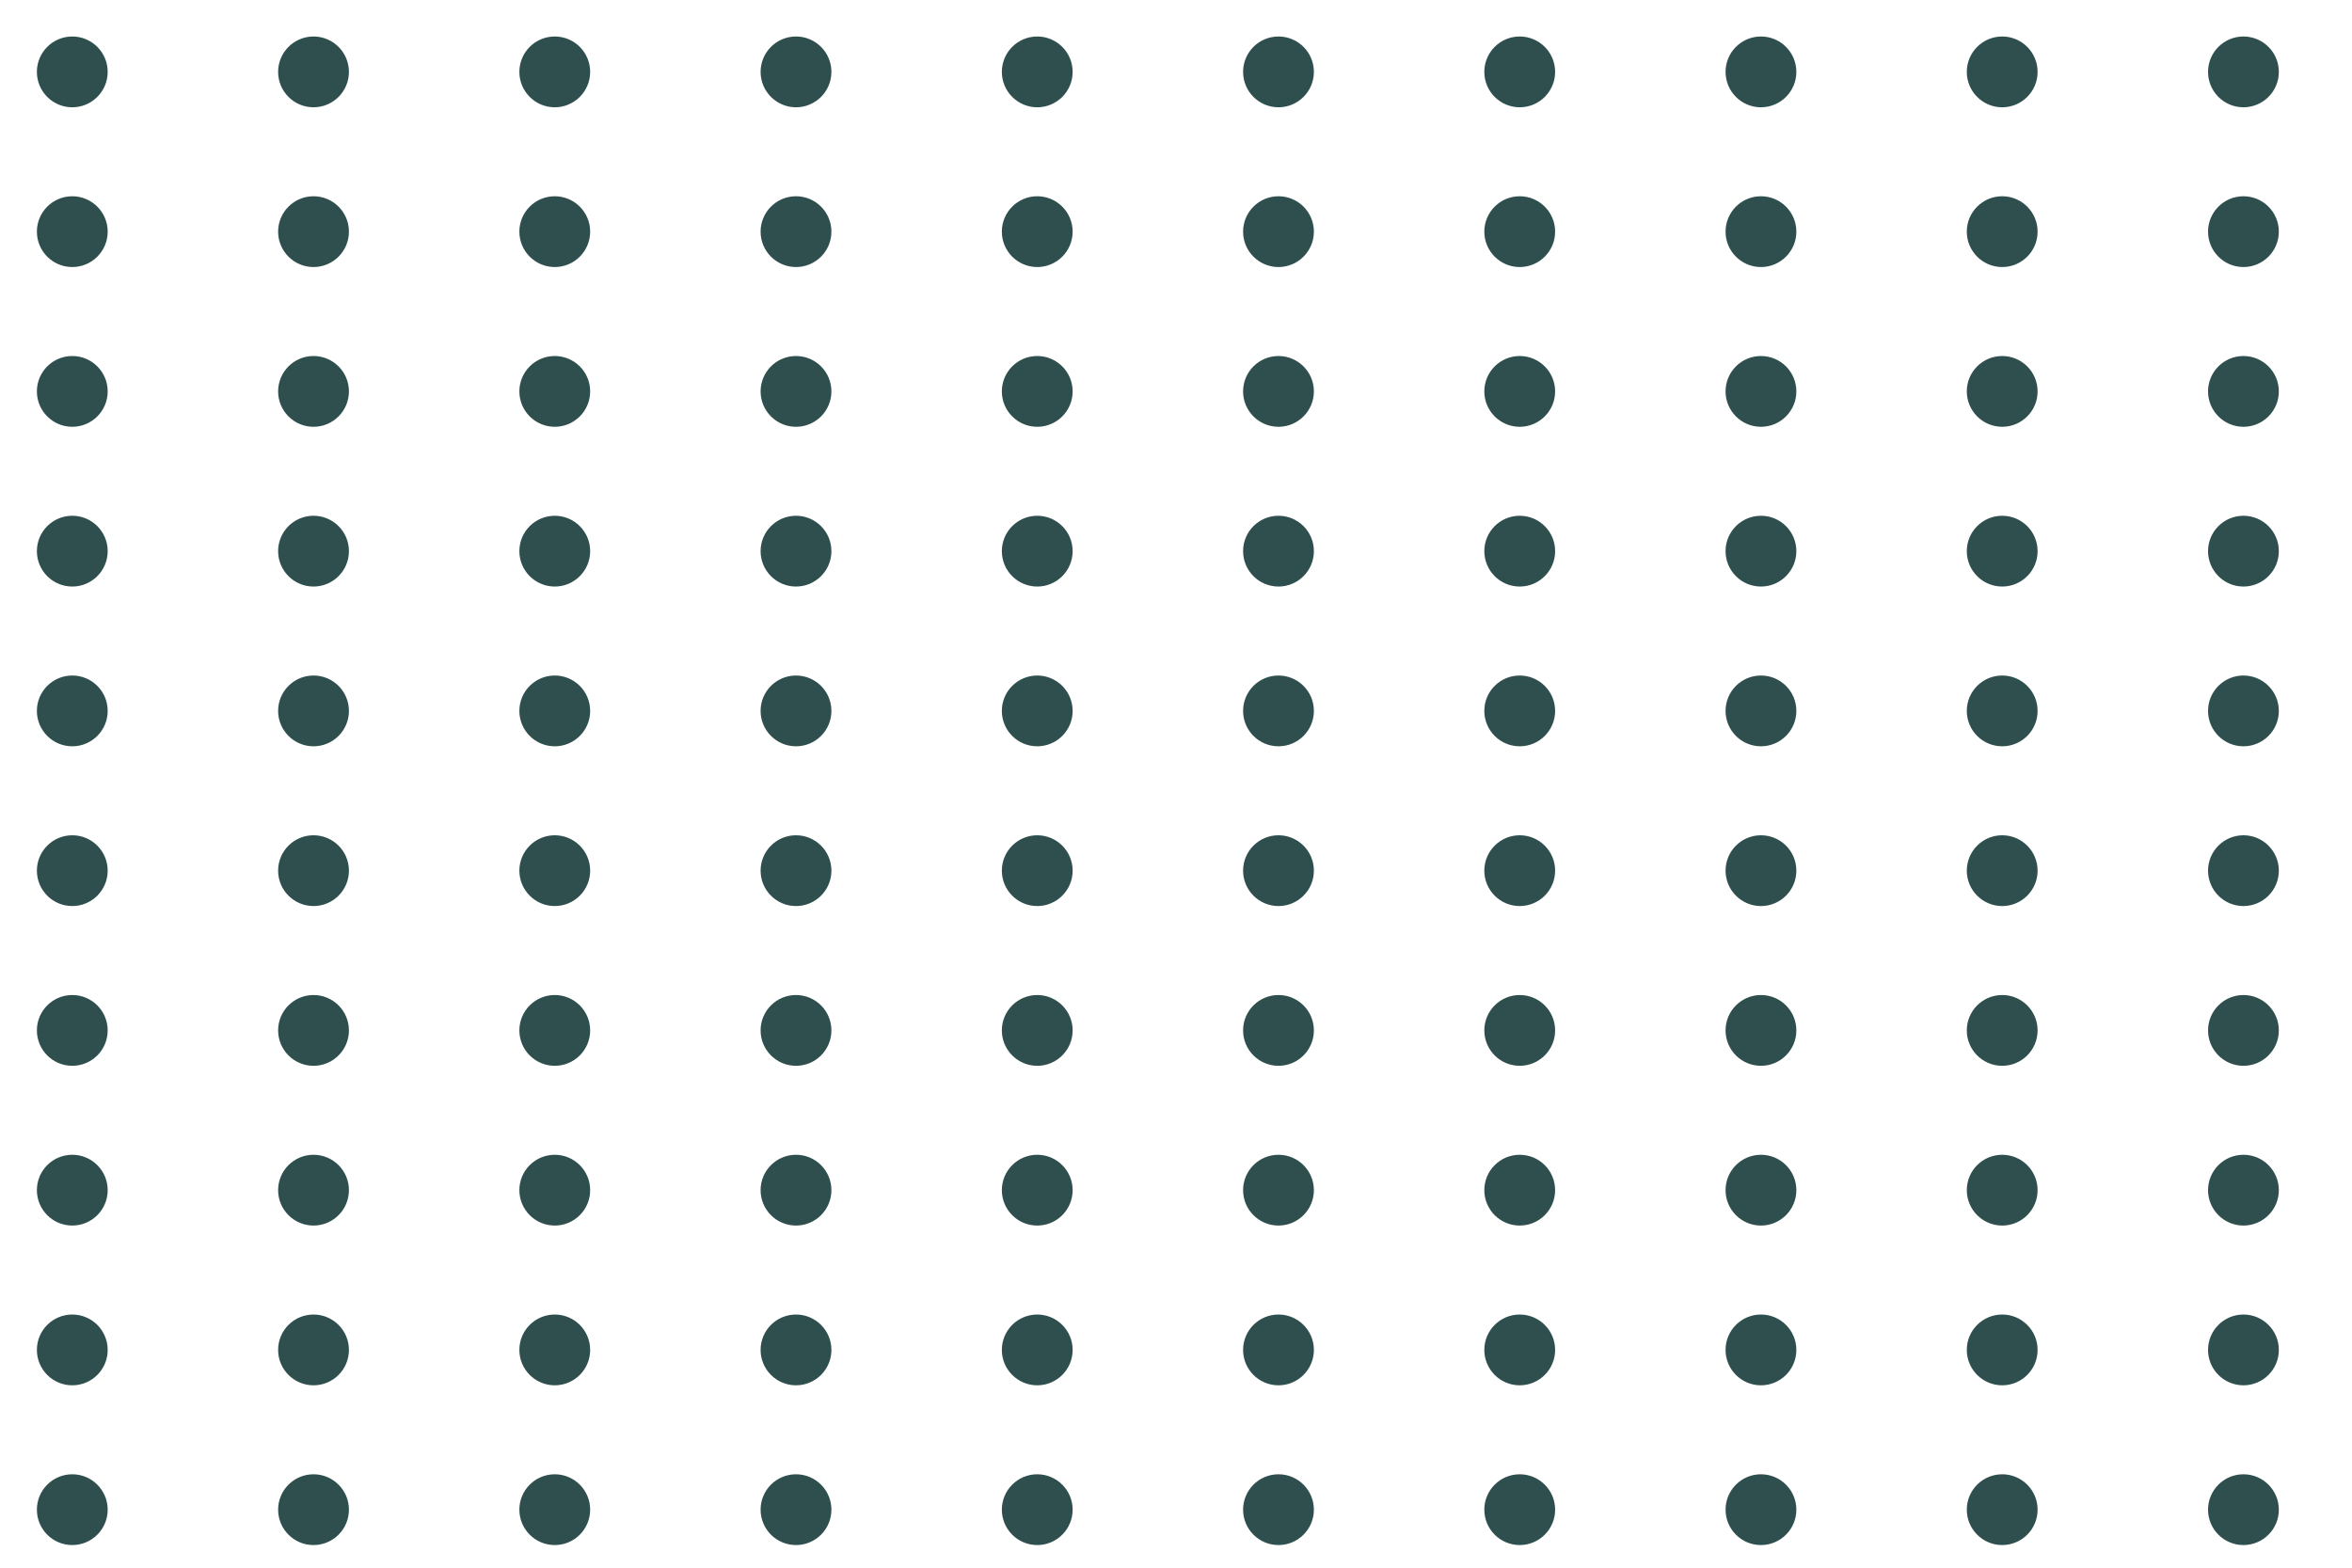 <?xml version="1.0" encoding="UTF-8"?>
<svg xmlns="http://www.w3.org/2000/svg" xmlns:xlink="http://www.w3.org/1999/xlink" width="756pt" height="504pt" viewBox="0 0 756 504" version="1.1">
<g id="surface14">
<rect x="0" y="0" width="756" height="504" style="fill:rgb(100%,100%,100%);fill-opacity:1;stroke:none;"/>
<path style="fill-rule:nonzero;fill:rgb(18.431%,30.98%,30.98%);fill-opacity:1;stroke-width:0.709;stroke-linecap:round;stroke-linejoin:round;stroke:rgb(18.431%,30.98%,30.98%);stroke-opacity:1;stroke-miterlimit:10;" d="M 34.258 485.348 C 34.258 491.438 29.32 496.371 23.234 496.371 C 17.145 496.371 12.211 491.438 12.211 485.348 C 12.211 479.262 17.145 474.324 23.234 474.324 C 29.32 474.324 34.258 479.262 34.258 485.348 "/>
<path style="fill-rule:nonzero;fill:rgb(18.431%,30.98%,30.98%);fill-opacity:1;stroke-width:0.709;stroke-linecap:round;stroke-linejoin:round;stroke:rgb(18.431%,30.98%,30.98%);stroke-opacity:1;stroke-miterlimit:10;" d="M 111.801 485.348 C 111.801 491.438 106.863 496.371 100.773 496.371 C 94.688 496.371 89.75 491.438 89.75 485.348 C 89.75 479.262 94.688 474.324 100.773 474.324 C 106.863 474.324 111.801 479.262 111.801 485.348 "/>
<path style="fill-rule:nonzero;fill:rgb(18.431%,30.98%,30.98%);fill-opacity:1;stroke-width:0.709;stroke-linecap:round;stroke-linejoin:round;stroke:rgb(18.431%,30.98%,30.98%);stroke-opacity:1;stroke-miterlimit:10;" d="M 189.34 485.348 C 189.34 491.438 184.406 496.371 178.316 496.371 C 172.227 496.371 167.293 491.438 167.293 485.348 C 167.293 479.262 172.227 474.324 178.316 474.324 C 184.406 474.324 189.34 479.262 189.34 485.348 "/>
<path style="fill-rule:nonzero;fill:rgb(18.431%,30.98%,30.98%);fill-opacity:1;stroke-width:0.709;stroke-linecap:round;stroke-linejoin:round;stroke:rgb(18.431%,30.98%,30.98%);stroke-opacity:1;stroke-miterlimit:10;" d="M 266.883 485.348 C 266.883 491.438 261.945 496.371 255.859 496.371 C 249.77 496.371 244.832 491.438 244.832 485.348 C 244.832 479.262 249.77 474.324 255.859 474.324 C 261.945 474.324 266.883 479.262 266.883 485.348 "/>
<path style="fill-rule:nonzero;fill:rgb(18.431%,30.98%,30.98%);fill-opacity:1;stroke-width:0.709;stroke-linecap:round;stroke-linejoin:round;stroke:rgb(18.431%,30.98%,30.98%);stroke-opacity:1;stroke-miterlimit:10;" d="M 344.422 485.348 C 344.422 491.438 339.488 496.371 333.398 496.371 C 327.312 496.371 322.375 491.438 322.375 485.348 C 322.375 479.262 327.312 474.324 333.398 474.324 C 339.488 474.324 344.422 479.262 344.422 485.348 "/>
<path style="fill-rule:nonzero;fill:rgb(18.431%,30.98%,30.98%);fill-opacity:1;stroke-width:0.709;stroke-linecap:round;stroke-linejoin:round;stroke:rgb(18.431%,30.98%,30.98%);stroke-opacity:1;stroke-miterlimit:10;" d="M 421.965 485.348 C 421.965 491.438 417.027 496.371 410.941 496.371 C 404.852 496.371 399.918 491.438 399.918 485.348 C 399.918 479.262 404.852 474.324 410.941 474.324 C 417.027 474.324 421.965 479.262 421.965 485.348 "/>
<path style="fill-rule:nonzero;fill:rgb(18.431%,30.98%,30.98%);fill-opacity:1;stroke-width:0.709;stroke-linecap:round;stroke-linejoin:round;stroke:rgb(18.431%,30.98%,30.98%);stroke-opacity:1;stroke-miterlimit:10;" d="M 499.508 485.348 C 499.508 491.438 494.57 496.371 488.48 496.371 C 482.395 496.371 477.457 491.438 477.457 485.348 C 477.457 479.262 482.395 474.324 488.48 474.324 C 494.57 474.324 499.508 479.262 499.508 485.348 "/>
<path style="fill-rule:nonzero;fill:rgb(18.431%,30.98%,30.98%);fill-opacity:1;stroke-width:0.709;stroke-linecap:round;stroke-linejoin:round;stroke:rgb(18.431%,30.98%,30.98%);stroke-opacity:1;stroke-miterlimit:10;" d="M 577.047 485.348 C 577.047 491.438 572.113 496.371 566.023 496.371 C 559.934 496.371 555 491.438 555 485.348 C 555 479.262 559.934 474.324 566.023 474.324 C 572.113 474.324 577.047 479.262 577.047 485.348 "/>
<path style="fill-rule:nonzero;fill:rgb(18.431%,30.98%,30.98%);fill-opacity:1;stroke-width:0.709;stroke-linecap:round;stroke-linejoin:round;stroke:rgb(18.431%,30.98%,30.98%);stroke-opacity:1;stroke-miterlimit:10;" d="M 654.59 485.348 C 654.59 491.438 649.652 496.371 643.566 496.371 C 637.477 496.371 632.539 491.438 632.539 485.348 C 632.539 479.262 637.477 474.324 643.566 474.324 C 649.652 474.324 654.59 479.262 654.59 485.348 "/>
<path style="fill-rule:nonzero;fill:rgb(18.431%,30.98%,30.98%);fill-opacity:1;stroke-width:0.709;stroke-linecap:round;stroke-linejoin:round;stroke:rgb(18.431%,30.98%,30.98%);stroke-opacity:1;stroke-miterlimit:10;" d="M 732.129 485.348 C 732.129 491.438 727.195 496.371 721.105 496.371 C 715.02 496.371 710.082 491.438 710.082 485.348 C 710.082 479.262 715.02 474.324 721.105 474.324 C 727.195 474.324 732.129 479.262 732.129 485.348 "/>
<path style="fill-rule:nonzero;fill:rgb(18.431%,30.98%,30.98%);fill-opacity:1;stroke-width:0.709;stroke-linecap:round;stroke-linejoin:round;stroke:rgb(18.431%,30.98%,30.98%);stroke-opacity:1;stroke-miterlimit:10;" d="M 34.258 433.988 C 34.258 440.078 29.32 445.012 23.234 445.012 C 17.145 445.012 12.211 440.078 12.211 433.988 C 12.211 427.898 17.145 422.965 23.234 422.965 C 29.32 422.965 34.258 427.898 34.258 433.988 "/>
<path style="fill-rule:nonzero;fill:rgb(18.431%,30.98%,30.98%);fill-opacity:1;stroke-width:0.709;stroke-linecap:round;stroke-linejoin:round;stroke:rgb(18.431%,30.98%,30.98%);stroke-opacity:1;stroke-miterlimit:10;" d="M 111.801 433.988 C 111.801 440.078 106.863 445.012 100.773 445.012 C 94.688 445.012 89.75 440.078 89.75 433.988 C 89.75 427.898 94.688 422.965 100.773 422.965 C 106.863 422.965 111.801 427.898 111.801 433.988 "/>
<path style="fill-rule:nonzero;fill:rgb(18.431%,30.98%,30.98%);fill-opacity:1;stroke-width:0.709;stroke-linecap:round;stroke-linejoin:round;stroke:rgb(18.431%,30.98%,30.98%);stroke-opacity:1;stroke-miterlimit:10;" d="M 189.34 433.988 C 189.34 440.078 184.406 445.012 178.316 445.012 C 172.227 445.012 167.293 440.078 167.293 433.988 C 167.293 427.898 172.227 422.965 178.316 422.965 C 184.406 422.965 189.34 427.898 189.34 433.988 "/>
<path style="fill-rule:nonzero;fill:rgb(18.431%,30.98%,30.98%);fill-opacity:1;stroke-width:0.709;stroke-linecap:round;stroke-linejoin:round;stroke:rgb(18.431%,30.98%,30.98%);stroke-opacity:1;stroke-miterlimit:10;" d="M 266.883 433.988 C 266.883 440.078 261.945 445.012 255.859 445.012 C 249.77 445.012 244.832 440.078 244.832 433.988 C 244.832 427.898 249.77 422.965 255.859 422.965 C 261.945 422.965 266.883 427.898 266.883 433.988 "/>
<path style="fill-rule:nonzero;fill:rgb(18.431%,30.98%,30.98%);fill-opacity:1;stroke-width:0.709;stroke-linecap:round;stroke-linejoin:round;stroke:rgb(18.431%,30.98%,30.98%);stroke-opacity:1;stroke-miterlimit:10;" d="M 344.422 433.988 C 344.422 440.078 339.488 445.012 333.398 445.012 C 327.312 445.012 322.375 440.078 322.375 433.988 C 322.375 427.898 327.312 422.965 333.398 422.965 C 339.488 422.965 344.422 427.898 344.422 433.988 "/>
<path style="fill-rule:nonzero;fill:rgb(18.431%,30.98%,30.98%);fill-opacity:1;stroke-width:0.709;stroke-linecap:round;stroke-linejoin:round;stroke:rgb(18.431%,30.98%,30.98%);stroke-opacity:1;stroke-miterlimit:10;" d="M 421.965 433.988 C 421.965 440.078 417.027 445.012 410.941 445.012 C 404.852 445.012 399.918 440.078 399.918 433.988 C 399.918 427.898 404.852 422.965 410.941 422.965 C 417.027 422.965 421.965 427.898 421.965 433.988 "/>
<path style="fill-rule:nonzero;fill:rgb(18.431%,30.98%,30.98%);fill-opacity:1;stroke-width:0.709;stroke-linecap:round;stroke-linejoin:round;stroke:rgb(18.431%,30.98%,30.98%);stroke-opacity:1;stroke-miterlimit:10;" d="M 499.508 433.988 C 499.508 440.078 494.57 445.012 488.48 445.012 C 482.395 445.012 477.457 440.078 477.457 433.988 C 477.457 427.898 482.395 422.965 488.48 422.965 C 494.57 422.965 499.508 427.898 499.508 433.988 "/>
<path style="fill-rule:nonzero;fill:rgb(18.431%,30.98%,30.98%);fill-opacity:1;stroke-width:0.709;stroke-linecap:round;stroke-linejoin:round;stroke:rgb(18.431%,30.98%,30.98%);stroke-opacity:1;stroke-miterlimit:10;" d="M 577.047 433.988 C 577.047 440.078 572.113 445.012 566.023 445.012 C 559.934 445.012 555 440.078 555 433.988 C 555 427.898 559.934 422.965 566.023 422.965 C 572.113 422.965 577.047 427.898 577.047 433.988 "/>
<path style="fill-rule:nonzero;fill:rgb(18.431%,30.98%,30.98%);fill-opacity:1;stroke-width:0.709;stroke-linecap:round;stroke-linejoin:round;stroke:rgb(18.431%,30.98%,30.98%);stroke-opacity:1;stroke-miterlimit:10;" d="M 654.59 433.988 C 654.59 440.078 649.652 445.012 643.566 445.012 C 637.477 445.012 632.539 440.078 632.539 433.988 C 632.539 427.898 637.477 422.965 643.566 422.965 C 649.652 422.965 654.59 427.898 654.59 433.988 "/>
<path style="fill-rule:nonzero;fill:rgb(18.431%,30.98%,30.98%);fill-opacity:1;stroke-width:0.709;stroke-linecap:round;stroke-linejoin:round;stroke:rgb(18.431%,30.98%,30.98%);stroke-opacity:1;stroke-miterlimit:10;" d="M 732.129 433.988 C 732.129 440.078 727.195 445.012 721.105 445.012 C 715.02 445.012 710.082 440.078 710.082 433.988 C 710.082 427.898 715.02 422.965 721.105 422.965 C 727.195 422.965 732.129 427.898 732.129 433.988 "/>
<path style="fill-rule:nonzero;fill:rgb(18.431%,30.98%,30.98%);fill-opacity:1;stroke-width:0.709;stroke-linecap:round;stroke-linejoin:round;stroke:rgb(18.431%,30.98%,30.98%);stroke-opacity:1;stroke-miterlimit:10;" d="M 34.258 382.629 C 34.258 388.719 29.32 393.652 23.234 393.652 C 17.145 393.652 12.211 388.719 12.211 382.629 C 12.211 376.539 17.145 371.605 23.234 371.605 C 29.32 371.605 34.258 376.539 34.258 382.629 "/>
<path style="fill-rule:nonzero;fill:rgb(18.431%,30.98%,30.98%);fill-opacity:1;stroke-width:0.709;stroke-linecap:round;stroke-linejoin:round;stroke:rgb(18.431%,30.98%,30.98%);stroke-opacity:1;stroke-miterlimit:10;" d="M 111.801 382.629 C 111.801 388.719 106.863 393.652 100.773 393.652 C 94.688 393.652 89.75 388.719 89.75 382.629 C 89.75 376.539 94.688 371.605 100.773 371.605 C 106.863 371.605 111.801 376.539 111.801 382.629 "/>
<path style="fill-rule:nonzero;fill:rgb(18.431%,30.98%,30.98%);fill-opacity:1;stroke-width:0.709;stroke-linecap:round;stroke-linejoin:round;stroke:rgb(18.431%,30.98%,30.98%);stroke-opacity:1;stroke-miterlimit:10;" d="M 189.34 382.629 C 189.34 388.719 184.406 393.652 178.316 393.652 C 172.227 393.652 167.293 388.719 167.293 382.629 C 167.293 376.539 172.227 371.605 178.316 371.605 C 184.406 371.605 189.34 376.539 189.34 382.629 "/>
<path style="fill-rule:nonzero;fill:rgb(18.431%,30.98%,30.98%);fill-opacity:1;stroke-width:0.709;stroke-linecap:round;stroke-linejoin:round;stroke:rgb(18.431%,30.98%,30.98%);stroke-opacity:1;stroke-miterlimit:10;" d="M 266.883 382.629 C 266.883 388.719 261.945 393.652 255.859 393.652 C 249.77 393.652 244.832 388.719 244.832 382.629 C 244.832 376.539 249.77 371.605 255.859 371.605 C 261.945 371.605 266.883 376.539 266.883 382.629 "/>
<path style="fill-rule:nonzero;fill:rgb(18.431%,30.98%,30.98%);fill-opacity:1;stroke-width:0.709;stroke-linecap:round;stroke-linejoin:round;stroke:rgb(18.431%,30.98%,30.98%);stroke-opacity:1;stroke-miterlimit:10;" d="M 344.422 382.629 C 344.422 388.719 339.488 393.652 333.398 393.652 C 327.312 393.652 322.375 388.719 322.375 382.629 C 322.375 376.539 327.312 371.605 333.398 371.605 C 339.488 371.605 344.422 376.539 344.422 382.629 "/>
<path style="fill-rule:nonzero;fill:rgb(18.431%,30.98%,30.98%);fill-opacity:1;stroke-width:0.709;stroke-linecap:round;stroke-linejoin:round;stroke:rgb(18.431%,30.98%,30.98%);stroke-opacity:1;stroke-miterlimit:10;" d="M 421.965 382.629 C 421.965 388.719 417.027 393.652 410.941 393.652 C 404.852 393.652 399.918 388.719 399.918 382.629 C 399.918 376.539 404.852 371.605 410.941 371.605 C 417.027 371.605 421.965 376.539 421.965 382.629 "/>
<path style="fill-rule:nonzero;fill:rgb(18.431%,30.98%,30.98%);fill-opacity:1;stroke-width:0.709;stroke-linecap:round;stroke-linejoin:round;stroke:rgb(18.431%,30.98%,30.98%);stroke-opacity:1;stroke-miterlimit:10;" d="M 499.508 382.629 C 499.508 388.719 494.57 393.652 488.48 393.652 C 482.395 393.652 477.457 388.719 477.457 382.629 C 477.457 376.539 482.395 371.605 488.48 371.605 C 494.57 371.605 499.508 376.539 499.508 382.629 "/>
<path style="fill-rule:nonzero;fill:rgb(18.431%,30.98%,30.98%);fill-opacity:1;stroke-width:0.709;stroke-linecap:round;stroke-linejoin:round;stroke:rgb(18.431%,30.98%,30.98%);stroke-opacity:1;stroke-miterlimit:10;" d="M 577.047 382.629 C 577.047 388.719 572.113 393.652 566.023 393.652 C 559.934 393.652 555 388.719 555 382.629 C 555 376.539 559.934 371.605 566.023 371.605 C 572.113 371.605 577.047 376.539 577.047 382.629 "/>
<path style="fill-rule:nonzero;fill:rgb(18.431%,30.98%,30.98%);fill-opacity:1;stroke-width:0.709;stroke-linecap:round;stroke-linejoin:round;stroke:rgb(18.431%,30.98%,30.98%);stroke-opacity:1;stroke-miterlimit:10;" d="M 654.59 382.629 C 654.59 388.719 649.652 393.652 643.566 393.652 C 637.477 393.652 632.539 388.719 632.539 382.629 C 632.539 376.539 637.477 371.605 643.566 371.605 C 649.652 371.605 654.59 376.539 654.59 382.629 "/>
<path style="fill-rule:nonzero;fill:rgb(18.431%,30.98%,30.98%);fill-opacity:1;stroke-width:0.709;stroke-linecap:round;stroke-linejoin:round;stroke:rgb(18.431%,30.98%,30.98%);stroke-opacity:1;stroke-miterlimit:10;" d="M 732.129 382.629 C 732.129 388.719 727.195 393.652 721.105 393.652 C 715.02 393.652 710.082 388.719 710.082 382.629 C 710.082 376.539 715.02 371.605 721.105 371.605 C 727.195 371.605 732.129 376.539 732.129 382.629 "/>
<path style="fill-rule:nonzero;fill:rgb(18.431%,30.98%,30.98%);fill-opacity:1;stroke-width:0.709;stroke-linecap:round;stroke-linejoin:round;stroke:rgb(18.431%,30.98%,30.98%);stroke-opacity:1;stroke-miterlimit:10;" d="M 34.258 331.27 C 34.258 337.359 29.32 342.293 23.234 342.293 C 17.145 342.293 12.211 337.359 12.211 331.27 C 12.211 325.18 17.145 320.246 23.234 320.246 C 29.32 320.246 34.258 325.18 34.258 331.27 "/>
<path style="fill-rule:nonzero;fill:rgb(18.431%,30.98%,30.98%);fill-opacity:1;stroke-width:0.709;stroke-linecap:round;stroke-linejoin:round;stroke:rgb(18.431%,30.98%,30.98%);stroke-opacity:1;stroke-miterlimit:10;" d="M 111.801 331.27 C 111.801 337.359 106.863 342.293 100.773 342.293 C 94.688 342.293 89.75 337.359 89.75 331.27 C 89.75 325.18 94.688 320.246 100.773 320.246 C 106.863 320.246 111.801 325.18 111.801 331.27 "/>
<path style="fill-rule:nonzero;fill:rgb(18.431%,30.98%,30.98%);fill-opacity:1;stroke-width:0.709;stroke-linecap:round;stroke-linejoin:round;stroke:rgb(18.431%,30.98%,30.98%);stroke-opacity:1;stroke-miterlimit:10;" d="M 189.34 331.27 C 189.34 337.359 184.406 342.293 178.316 342.293 C 172.227 342.293 167.293 337.359 167.293 331.27 C 167.293 325.18 172.227 320.246 178.316 320.246 C 184.406 320.246 189.34 325.18 189.34 331.27 "/>
<path style="fill-rule:nonzero;fill:rgb(18.431%,30.98%,30.98%);fill-opacity:1;stroke-width:0.709;stroke-linecap:round;stroke-linejoin:round;stroke:rgb(18.431%,30.98%,30.98%);stroke-opacity:1;stroke-miterlimit:10;" d="M 266.883 331.27 C 266.883 337.359 261.945 342.293 255.859 342.293 C 249.77 342.293 244.832 337.359 244.832 331.27 C 244.832 325.18 249.77 320.246 255.859 320.246 C 261.945 320.246 266.883 325.18 266.883 331.27 "/>
<path style="fill-rule:nonzero;fill:rgb(18.431%,30.98%,30.98%);fill-opacity:1;stroke-width:0.709;stroke-linecap:round;stroke-linejoin:round;stroke:rgb(18.431%,30.98%,30.98%);stroke-opacity:1;stroke-miterlimit:10;" d="M 344.422 331.27 C 344.422 337.359 339.488 342.293 333.398 342.293 C 327.312 342.293 322.375 337.359 322.375 331.27 C 322.375 325.18 327.312 320.246 333.398 320.246 C 339.488 320.246 344.422 325.18 344.422 331.27 "/>
<path style="fill-rule:nonzero;fill:rgb(18.431%,30.98%,30.98%);fill-opacity:1;stroke-width:0.709;stroke-linecap:round;stroke-linejoin:round;stroke:rgb(18.431%,30.98%,30.98%);stroke-opacity:1;stroke-miterlimit:10;" d="M 421.965 331.27 C 421.965 337.359 417.027 342.293 410.941 342.293 C 404.852 342.293 399.918 337.359 399.918 331.27 C 399.918 325.18 404.852 320.246 410.941 320.246 C 417.027 320.246 421.965 325.18 421.965 331.27 "/>
<path style="fill-rule:nonzero;fill:rgb(18.431%,30.98%,30.98%);fill-opacity:1;stroke-width:0.709;stroke-linecap:round;stroke-linejoin:round;stroke:rgb(18.431%,30.98%,30.98%);stroke-opacity:1;stroke-miterlimit:10;" d="M 499.508 331.27 C 499.508 337.359 494.57 342.293 488.48 342.293 C 482.395 342.293 477.457 337.359 477.457 331.27 C 477.457 325.18 482.395 320.246 488.48 320.246 C 494.57 320.246 499.508 325.18 499.508 331.27 "/>
<path style="fill-rule:nonzero;fill:rgb(18.431%,30.98%,30.98%);fill-opacity:1;stroke-width:0.709;stroke-linecap:round;stroke-linejoin:round;stroke:rgb(18.431%,30.98%,30.98%);stroke-opacity:1;stroke-miterlimit:10;" d="M 577.047 331.27 C 577.047 337.359 572.113 342.293 566.023 342.293 C 559.934 342.293 555 337.359 555 331.27 C 555 325.18 559.934 320.246 566.023 320.246 C 572.113 320.246 577.047 325.18 577.047 331.27 "/>
<path style="fill-rule:nonzero;fill:rgb(18.431%,30.98%,30.98%);fill-opacity:1;stroke-width:0.709;stroke-linecap:round;stroke-linejoin:round;stroke:rgb(18.431%,30.98%,30.98%);stroke-opacity:1;stroke-miterlimit:10;" d="M 654.59 331.27 C 654.59 337.359 649.652 342.293 643.566 342.293 C 637.477 342.293 632.539 337.359 632.539 331.27 C 632.539 325.18 637.477 320.246 643.566 320.246 C 649.652 320.246 654.59 325.18 654.59 331.27 "/>
<path style="fill-rule:nonzero;fill:rgb(18.431%,30.98%,30.98%);fill-opacity:1;stroke-width:0.709;stroke-linecap:round;stroke-linejoin:round;stroke:rgb(18.431%,30.98%,30.98%);stroke-opacity:1;stroke-miterlimit:10;" d="M 732.129 331.27 C 732.129 337.359 727.195 342.293 721.105 342.293 C 715.02 342.293 710.082 337.359 710.082 331.27 C 710.082 325.18 715.02 320.246 721.105 320.246 C 727.195 320.246 732.129 325.18 732.129 331.27 "/>
<path style="fill-rule:nonzero;fill:rgb(18.431%,30.98%,30.98%);fill-opacity:1;stroke-width:0.709;stroke-linecap:round;stroke-linejoin:round;stroke:rgb(18.431%,30.98%,30.98%);stroke-opacity:1;stroke-miterlimit:10;" d="M 34.258 279.91 C 34.258 286 29.32 290.934 23.234 290.934 C 17.145 290.934 12.211 286 12.211 279.91 C 12.211 273.82 17.145 268.887 23.234 268.887 C 29.32 268.887 34.258 273.82 34.258 279.91 "/>
<path style="fill-rule:nonzero;fill:rgb(18.431%,30.98%,30.98%);fill-opacity:1;stroke-width:0.709;stroke-linecap:round;stroke-linejoin:round;stroke:rgb(18.431%,30.98%,30.98%);stroke-opacity:1;stroke-miterlimit:10;" d="M 111.801 279.91 C 111.801 286 106.863 290.934 100.773 290.934 C 94.688 290.934 89.75 286 89.75 279.91 C 89.75 273.82 94.688 268.887 100.773 268.887 C 106.863 268.887 111.801 273.82 111.801 279.91 "/>
<path style="fill-rule:nonzero;fill:rgb(18.431%,30.98%,30.98%);fill-opacity:1;stroke-width:0.709;stroke-linecap:round;stroke-linejoin:round;stroke:rgb(18.431%,30.98%,30.98%);stroke-opacity:1;stroke-miterlimit:10;" d="M 189.34 279.91 C 189.34 286 184.406 290.934 178.316 290.934 C 172.227 290.934 167.293 286 167.293 279.91 C 167.293 273.82 172.227 268.887 178.316 268.887 C 184.406 268.887 189.34 273.82 189.34 279.91 "/>
<path style="fill-rule:nonzero;fill:rgb(18.431%,30.98%,30.98%);fill-opacity:1;stroke-width:0.709;stroke-linecap:round;stroke-linejoin:round;stroke:rgb(18.431%,30.98%,30.98%);stroke-opacity:1;stroke-miterlimit:10;" d="M 266.883 279.91 C 266.883 286 261.945 290.934 255.859 290.934 C 249.77 290.934 244.832 286 244.832 279.91 C 244.832 273.82 249.77 268.887 255.859 268.887 C 261.945 268.887 266.883 273.82 266.883 279.91 "/>
<path style="fill-rule:nonzero;fill:rgb(18.431%,30.98%,30.98%);fill-opacity:1;stroke-width:0.709;stroke-linecap:round;stroke-linejoin:round;stroke:rgb(18.431%,30.98%,30.98%);stroke-opacity:1;stroke-miterlimit:10;" d="M 344.422 279.91 C 344.422 286 339.488 290.934 333.398 290.934 C 327.312 290.934 322.375 286 322.375 279.91 C 322.375 273.82 327.312 268.887 333.398 268.887 C 339.488 268.887 344.422 273.82 344.422 279.91 "/>
<path style="fill-rule:nonzero;fill:rgb(18.431%,30.98%,30.98%);fill-opacity:1;stroke-width:0.709;stroke-linecap:round;stroke-linejoin:round;stroke:rgb(18.431%,30.98%,30.98%);stroke-opacity:1;stroke-miterlimit:10;" d="M 421.965 279.91 C 421.965 286 417.027 290.934 410.941 290.934 C 404.852 290.934 399.918 286 399.918 279.91 C 399.918 273.82 404.852 268.887 410.941 268.887 C 417.027 268.887 421.965 273.82 421.965 279.91 "/>
<path style="fill-rule:nonzero;fill:rgb(18.431%,30.98%,30.98%);fill-opacity:1;stroke-width:0.709;stroke-linecap:round;stroke-linejoin:round;stroke:rgb(18.431%,30.98%,30.98%);stroke-opacity:1;stroke-miterlimit:10;" d="M 499.508 279.91 C 499.508 286 494.57 290.934 488.48 290.934 C 482.395 290.934 477.457 286 477.457 279.91 C 477.457 273.82 482.395 268.887 488.48 268.887 C 494.57 268.887 499.508 273.82 499.508 279.91 "/>
<path style="fill-rule:nonzero;fill:rgb(18.431%,30.98%,30.98%);fill-opacity:1;stroke-width:0.709;stroke-linecap:round;stroke-linejoin:round;stroke:rgb(18.431%,30.98%,30.98%);stroke-opacity:1;stroke-miterlimit:10;" d="M 577.047 279.91 C 577.047 286 572.113 290.934 566.023 290.934 C 559.934 290.934 555 286 555 279.91 C 555 273.82 559.934 268.887 566.023 268.887 C 572.113 268.887 577.047 273.82 577.047 279.91 "/>
<path style="fill-rule:nonzero;fill:rgb(18.431%,30.98%,30.98%);fill-opacity:1;stroke-width:0.709;stroke-linecap:round;stroke-linejoin:round;stroke:rgb(18.431%,30.98%,30.98%);stroke-opacity:1;stroke-miterlimit:10;" d="M 654.59 279.91 C 654.59 286 649.652 290.934 643.566 290.934 C 637.477 290.934 632.539 286 632.539 279.91 C 632.539 273.82 637.477 268.887 643.566 268.887 C 649.652 268.887 654.59 273.82 654.59 279.91 "/>
<path style="fill-rule:nonzero;fill:rgb(18.431%,30.98%,30.98%);fill-opacity:1;stroke-width:0.709;stroke-linecap:round;stroke-linejoin:round;stroke:rgb(18.431%,30.98%,30.98%);stroke-opacity:1;stroke-miterlimit:10;" d="M 732.129 279.91 C 732.129 286 727.195 290.934 721.105 290.934 C 715.02 290.934 710.082 286 710.082 279.91 C 710.082 273.82 715.02 268.887 721.105 268.887 C 727.195 268.887 732.129 273.82 732.129 279.91 "/>
<path style="fill-rule:nonzero;fill:rgb(18.431%,30.98%,30.98%);fill-opacity:1;stroke-width:0.709;stroke-linecap:round;stroke-linejoin:round;stroke:rgb(18.431%,30.98%,30.98%);stroke-opacity:1;stroke-miterlimit:10;" d="M 34.258 228.551 C 34.258 234.641 29.32 239.574 23.234 239.574 C 17.145 239.574 12.211 234.641 12.211 228.551 C 12.211 222.461 17.145 217.527 23.234 217.527 C 29.32 217.527 34.258 222.461 34.258 228.551 "/>
<path style="fill-rule:nonzero;fill:rgb(18.431%,30.98%,30.98%);fill-opacity:1;stroke-width:0.709;stroke-linecap:round;stroke-linejoin:round;stroke:rgb(18.431%,30.98%,30.98%);stroke-opacity:1;stroke-miterlimit:10;" d="M 111.801 228.551 C 111.801 234.641 106.863 239.574 100.773 239.574 C 94.688 239.574 89.75 234.641 89.75 228.551 C 89.75 222.461 94.688 217.527 100.773 217.527 C 106.863 217.527 111.801 222.461 111.801 228.551 "/>
<path style="fill-rule:nonzero;fill:rgb(18.431%,30.98%,30.98%);fill-opacity:1;stroke-width:0.709;stroke-linecap:round;stroke-linejoin:round;stroke:rgb(18.431%,30.98%,30.98%);stroke-opacity:1;stroke-miterlimit:10;" d="M 189.34 228.551 C 189.34 234.641 184.406 239.574 178.316 239.574 C 172.227 239.574 167.293 234.641 167.293 228.551 C 167.293 222.461 172.227 217.527 178.316 217.527 C 184.406 217.527 189.34 222.461 189.34 228.551 "/>
<path style="fill-rule:nonzero;fill:rgb(18.431%,30.98%,30.98%);fill-opacity:1;stroke-width:0.709;stroke-linecap:round;stroke-linejoin:round;stroke:rgb(18.431%,30.98%,30.98%);stroke-opacity:1;stroke-miterlimit:10;" d="M 266.883 228.551 C 266.883 234.641 261.945 239.574 255.859 239.574 C 249.77 239.574 244.832 234.641 244.832 228.551 C 244.832 222.461 249.77 217.527 255.859 217.527 C 261.945 217.527 266.883 222.461 266.883 228.551 "/>
<path style="fill-rule:nonzero;fill:rgb(18.431%,30.98%,30.98%);fill-opacity:1;stroke-width:0.709;stroke-linecap:round;stroke-linejoin:round;stroke:rgb(18.431%,30.98%,30.98%);stroke-opacity:1;stroke-miterlimit:10;" d="M 344.422 228.551 C 344.422 234.641 339.488 239.574 333.398 239.574 C 327.312 239.574 322.375 234.641 322.375 228.551 C 322.375 222.461 327.312 217.527 333.398 217.527 C 339.488 217.527 344.422 222.461 344.422 228.551 "/>
<path style="fill-rule:nonzero;fill:rgb(18.431%,30.98%,30.98%);fill-opacity:1;stroke-width:0.709;stroke-linecap:round;stroke-linejoin:round;stroke:rgb(18.431%,30.98%,30.98%);stroke-opacity:1;stroke-miterlimit:10;" d="M 421.965 228.551 C 421.965 234.641 417.027 239.574 410.941 239.574 C 404.852 239.574 399.918 234.641 399.918 228.551 C 399.918 222.461 404.852 217.527 410.941 217.527 C 417.027 217.527 421.965 222.461 421.965 228.551 "/>
<path style="fill-rule:nonzero;fill:rgb(18.431%,30.98%,30.98%);fill-opacity:1;stroke-width:0.709;stroke-linecap:round;stroke-linejoin:round;stroke:rgb(18.431%,30.98%,30.98%);stroke-opacity:1;stroke-miterlimit:10;" d="M 499.508 228.551 C 499.508 234.641 494.57 239.574 488.48 239.574 C 482.395 239.574 477.457 234.641 477.457 228.551 C 477.457 222.461 482.395 217.527 488.48 217.527 C 494.57 217.527 499.508 222.461 499.508 228.551 "/>
<path style="fill-rule:nonzero;fill:rgb(18.431%,30.98%,30.98%);fill-opacity:1;stroke-width:0.709;stroke-linecap:round;stroke-linejoin:round;stroke:rgb(18.431%,30.98%,30.98%);stroke-opacity:1;stroke-miterlimit:10;" d="M 577.047 228.551 C 577.047 234.641 572.113 239.574 566.023 239.574 C 559.934 239.574 555 234.641 555 228.551 C 555 222.461 559.934 217.527 566.023 217.527 C 572.113 217.527 577.047 222.461 577.047 228.551 "/>
<path style="fill-rule:nonzero;fill:rgb(18.431%,30.98%,30.98%);fill-opacity:1;stroke-width:0.709;stroke-linecap:round;stroke-linejoin:round;stroke:rgb(18.431%,30.98%,30.98%);stroke-opacity:1;stroke-miterlimit:10;" d="M 654.59 228.551 C 654.59 234.641 649.652 239.574 643.566 239.574 C 637.477 239.574 632.539 234.641 632.539 228.551 C 632.539 222.461 637.477 217.527 643.566 217.527 C 649.652 217.527 654.59 222.461 654.59 228.551 "/>
<path style="fill-rule:nonzero;fill:rgb(18.431%,30.98%,30.98%);fill-opacity:1;stroke-width:0.709;stroke-linecap:round;stroke-linejoin:round;stroke:rgb(18.431%,30.98%,30.98%);stroke-opacity:1;stroke-miterlimit:10;" d="M 732.129 228.551 C 732.129 234.641 727.195 239.574 721.105 239.574 C 715.02 239.574 710.082 234.641 710.082 228.551 C 710.082 222.461 715.02 217.527 721.105 217.527 C 727.195 217.527 732.129 222.461 732.129 228.551 "/>
<path style="fill-rule:nonzero;fill:rgb(18.431%,30.98%,30.98%);fill-opacity:1;stroke-width:0.709;stroke-linecap:round;stroke-linejoin:round;stroke:rgb(18.431%,30.98%,30.98%);stroke-opacity:1;stroke-miterlimit:10;" d="M 34.258 177.191 C 34.258 183.277 29.32 188.215 23.234 188.215 C 17.145 188.215 12.211 183.277 12.211 177.191 C 12.211 171.102 17.145 166.168 23.234 166.168 C 29.32 166.168 34.258 171.102 34.258 177.191 "/>
<path style="fill-rule:nonzero;fill:rgb(18.431%,30.98%,30.98%);fill-opacity:1;stroke-width:0.709;stroke-linecap:round;stroke-linejoin:round;stroke:rgb(18.431%,30.98%,30.98%);stroke-opacity:1;stroke-miterlimit:10;" d="M 111.801 177.191 C 111.801 183.277 106.863 188.215 100.773 188.215 C 94.688 188.215 89.75 183.277 89.75 177.191 C 89.75 171.102 94.688 166.168 100.773 166.168 C 106.863 166.168 111.801 171.102 111.801 177.191 "/>
<path style="fill-rule:nonzero;fill:rgb(18.431%,30.98%,30.98%);fill-opacity:1;stroke-width:0.709;stroke-linecap:round;stroke-linejoin:round;stroke:rgb(18.431%,30.98%,30.98%);stroke-opacity:1;stroke-miterlimit:10;" d="M 189.34 177.191 C 189.34 183.277 184.406 188.215 178.316 188.215 C 172.227 188.215 167.293 183.277 167.293 177.191 C 167.293 171.102 172.227 166.168 178.316 166.168 C 184.406 166.168 189.34 171.102 189.34 177.191 "/>
<path style="fill-rule:nonzero;fill:rgb(18.431%,30.98%,30.98%);fill-opacity:1;stroke-width:0.709;stroke-linecap:round;stroke-linejoin:round;stroke:rgb(18.431%,30.98%,30.98%);stroke-opacity:1;stroke-miterlimit:10;" d="M 266.883 177.191 C 266.883 183.277 261.945 188.215 255.859 188.215 C 249.77 188.215 244.832 183.277 244.832 177.191 C 244.832 171.102 249.77 166.168 255.859 166.168 C 261.945 166.168 266.883 171.102 266.883 177.191 "/>
<path style="fill-rule:nonzero;fill:rgb(18.431%,30.98%,30.98%);fill-opacity:1;stroke-width:0.709;stroke-linecap:round;stroke-linejoin:round;stroke:rgb(18.431%,30.98%,30.98%);stroke-opacity:1;stroke-miterlimit:10;" d="M 344.422 177.191 C 344.422 183.277 339.488 188.215 333.398 188.215 C 327.312 188.215 322.375 183.277 322.375 177.191 C 322.375 171.102 327.312 166.168 333.398 166.168 C 339.488 166.168 344.422 171.102 344.422 177.191 "/>
<path style="fill-rule:nonzero;fill:rgb(18.431%,30.98%,30.98%);fill-opacity:1;stroke-width:0.709;stroke-linecap:round;stroke-linejoin:round;stroke:rgb(18.431%,30.98%,30.98%);stroke-opacity:1;stroke-miterlimit:10;" d="M 421.965 177.191 C 421.965 183.277 417.027 188.215 410.941 188.215 C 404.852 188.215 399.918 183.277 399.918 177.191 C 399.918 171.102 404.852 166.168 410.941 166.168 C 417.027 166.168 421.965 171.102 421.965 177.191 "/>
<path style="fill-rule:nonzero;fill:rgb(18.431%,30.98%,30.98%);fill-opacity:1;stroke-width:0.709;stroke-linecap:round;stroke-linejoin:round;stroke:rgb(18.431%,30.98%,30.98%);stroke-opacity:1;stroke-miterlimit:10;" d="M 499.508 177.191 C 499.508 183.277 494.57 188.215 488.48 188.215 C 482.395 188.215 477.457 183.277 477.457 177.191 C 477.457 171.102 482.395 166.168 488.48 166.168 C 494.57 166.168 499.508 171.102 499.508 177.191 "/>
<path style="fill-rule:nonzero;fill:rgb(18.431%,30.98%,30.98%);fill-opacity:1;stroke-width:0.709;stroke-linecap:round;stroke-linejoin:round;stroke:rgb(18.431%,30.98%,30.98%);stroke-opacity:1;stroke-miterlimit:10;" d="M 577.047 177.191 C 577.047 183.277 572.113 188.215 566.023 188.215 C 559.934 188.215 555 183.277 555 177.191 C 555 171.102 559.934 166.168 566.023 166.168 C 572.113 166.168 577.047 171.102 577.047 177.191 "/>
<path style="fill-rule:nonzero;fill:rgb(18.431%,30.98%,30.98%);fill-opacity:1;stroke-width:0.709;stroke-linecap:round;stroke-linejoin:round;stroke:rgb(18.431%,30.98%,30.98%);stroke-opacity:1;stroke-miterlimit:10;" d="M 654.59 177.191 C 654.59 183.277 649.652 188.215 643.566 188.215 C 637.477 188.215 632.539 183.277 632.539 177.191 C 632.539 171.102 637.477 166.168 643.566 166.168 C 649.652 166.168 654.59 171.102 654.59 177.191 "/>
<path style="fill-rule:nonzero;fill:rgb(18.431%,30.98%,30.98%);fill-opacity:1;stroke-width:0.709;stroke-linecap:round;stroke-linejoin:round;stroke:rgb(18.431%,30.98%,30.98%);stroke-opacity:1;stroke-miterlimit:10;" d="M 732.129 177.191 C 732.129 183.277 727.195 188.215 721.105 188.215 C 715.02 188.215 710.082 183.277 710.082 177.191 C 710.082 171.102 715.02 166.168 721.105 166.168 C 727.195 166.168 732.129 171.102 732.129 177.191 "/>
<path style="fill-rule:nonzero;fill:rgb(18.431%,30.98%,30.98%);fill-opacity:1;stroke-width:0.709;stroke-linecap:round;stroke-linejoin:round;stroke:rgb(18.431%,30.98%,30.98%);stroke-opacity:1;stroke-miterlimit:10;" d="M 34.258 125.832 C 34.258 131.918 29.32 136.855 23.234 136.855 C 17.145 136.855 12.211 131.918 12.211 125.832 C 12.211 119.742 17.145 114.809 23.234 114.809 C 29.32 114.809 34.258 119.742 34.258 125.832 "/>
<path style="fill-rule:nonzero;fill:rgb(18.431%,30.98%,30.98%);fill-opacity:1;stroke-width:0.709;stroke-linecap:round;stroke-linejoin:round;stroke:rgb(18.431%,30.98%,30.98%);stroke-opacity:1;stroke-miterlimit:10;" d="M 111.801 125.832 C 111.801 131.918 106.863 136.855 100.773 136.855 C 94.688 136.855 89.75 131.918 89.75 125.832 C 89.75 119.742 94.688 114.809 100.773 114.809 C 106.863 114.809 111.801 119.742 111.801 125.832 "/>
<path style="fill-rule:nonzero;fill:rgb(18.431%,30.98%,30.98%);fill-opacity:1;stroke-width:0.709;stroke-linecap:round;stroke-linejoin:round;stroke:rgb(18.431%,30.98%,30.98%);stroke-opacity:1;stroke-miterlimit:10;" d="M 189.34 125.832 C 189.34 131.918 184.406 136.855 178.316 136.855 C 172.227 136.855 167.293 131.918 167.293 125.832 C 167.293 119.742 172.227 114.809 178.316 114.809 C 184.406 114.809 189.34 119.742 189.34 125.832 "/>
<path style="fill-rule:nonzero;fill:rgb(18.431%,30.98%,30.98%);fill-opacity:1;stroke-width:0.709;stroke-linecap:round;stroke-linejoin:round;stroke:rgb(18.431%,30.98%,30.98%);stroke-opacity:1;stroke-miterlimit:10;" d="M 266.883 125.832 C 266.883 131.918 261.945 136.855 255.859 136.855 C 249.77 136.855 244.832 131.918 244.832 125.832 C 244.832 119.742 249.77 114.809 255.859 114.809 C 261.945 114.809 266.883 119.742 266.883 125.832 "/>
<path style="fill-rule:nonzero;fill:rgb(18.431%,30.98%,30.98%);fill-opacity:1;stroke-width:0.709;stroke-linecap:round;stroke-linejoin:round;stroke:rgb(18.431%,30.98%,30.98%);stroke-opacity:1;stroke-miterlimit:10;" d="M 344.422 125.832 C 344.422 131.918 339.488 136.855 333.398 136.855 C 327.312 136.855 322.375 131.918 322.375 125.832 C 322.375 119.742 327.312 114.809 333.398 114.809 C 339.488 114.809 344.422 119.742 344.422 125.832 "/>
<path style="fill-rule:nonzero;fill:rgb(18.431%,30.98%,30.98%);fill-opacity:1;stroke-width:0.709;stroke-linecap:round;stroke-linejoin:round;stroke:rgb(18.431%,30.98%,30.98%);stroke-opacity:1;stroke-miterlimit:10;" d="M 421.965 125.832 C 421.965 131.918 417.027 136.855 410.941 136.855 C 404.852 136.855 399.918 131.918 399.918 125.832 C 399.918 119.742 404.852 114.809 410.941 114.809 C 417.027 114.809 421.965 119.742 421.965 125.832 "/>
<path style="fill-rule:nonzero;fill:rgb(18.431%,30.98%,30.98%);fill-opacity:1;stroke-width:0.709;stroke-linecap:round;stroke-linejoin:round;stroke:rgb(18.431%,30.98%,30.98%);stroke-opacity:1;stroke-miterlimit:10;" d="M 499.508 125.832 C 499.508 131.918 494.57 136.855 488.48 136.855 C 482.395 136.855 477.457 131.918 477.457 125.832 C 477.457 119.742 482.395 114.809 488.48 114.809 C 494.57 114.809 499.508 119.742 499.508 125.832 "/>
<path style="fill-rule:nonzero;fill:rgb(18.431%,30.98%,30.98%);fill-opacity:1;stroke-width:0.709;stroke-linecap:round;stroke-linejoin:round;stroke:rgb(18.431%,30.98%,30.98%);stroke-opacity:1;stroke-miterlimit:10;" d="M 577.047 125.832 C 577.047 131.918 572.113 136.855 566.023 136.855 C 559.934 136.855 555 131.918 555 125.832 C 555 119.742 559.934 114.809 566.023 114.809 C 572.113 114.809 577.047 119.742 577.047 125.832 "/>
<path style="fill-rule:nonzero;fill:rgb(18.431%,30.98%,30.98%);fill-opacity:1;stroke-width:0.709;stroke-linecap:round;stroke-linejoin:round;stroke:rgb(18.431%,30.98%,30.98%);stroke-opacity:1;stroke-miterlimit:10;" d="M 654.59 125.832 C 654.59 131.918 649.652 136.855 643.566 136.855 C 637.477 136.855 632.539 131.918 632.539 125.832 C 632.539 119.742 637.477 114.809 643.566 114.809 C 649.652 114.809 654.59 119.742 654.59 125.832 "/>
<path style="fill-rule:nonzero;fill:rgb(18.431%,30.98%,30.98%);fill-opacity:1;stroke-width:0.709;stroke-linecap:round;stroke-linejoin:round;stroke:rgb(18.431%,30.98%,30.98%);stroke-opacity:1;stroke-miterlimit:10;" d="M 732.129 125.832 C 732.129 131.918 727.195 136.855 721.105 136.855 C 715.02 136.855 710.082 131.918 710.082 125.832 C 710.082 119.742 715.02 114.809 721.105 114.809 C 727.195 114.809 732.129 119.742 732.129 125.832 "/>
<path style="fill-rule:nonzero;fill:rgb(18.431%,30.98%,30.98%);fill-opacity:1;stroke-width:0.709;stroke-linecap:round;stroke-linejoin:round;stroke:rgb(18.431%,30.98%,30.98%);stroke-opacity:1;stroke-miterlimit:10;" d="M 34.258 74.473 C 34.258 80.559 29.32 85.496 23.234 85.496 C 17.145 85.496 12.211 80.559 12.211 74.473 C 12.211 68.383 17.145 63.449 23.234 63.449 C 29.32 63.449 34.258 68.383 34.258 74.473 "/>
<path style="fill-rule:nonzero;fill:rgb(18.431%,30.98%,30.98%);fill-opacity:1;stroke-width:0.709;stroke-linecap:round;stroke-linejoin:round;stroke:rgb(18.431%,30.98%,30.98%);stroke-opacity:1;stroke-miterlimit:10;" d="M 111.801 74.473 C 111.801 80.559 106.863 85.496 100.773 85.496 C 94.688 85.496 89.75 80.559 89.75 74.473 C 89.75 68.383 94.688 63.449 100.773 63.449 C 106.863 63.449 111.801 68.383 111.801 74.473 "/>
<path style="fill-rule:nonzero;fill:rgb(18.431%,30.98%,30.98%);fill-opacity:1;stroke-width:0.709;stroke-linecap:round;stroke-linejoin:round;stroke:rgb(18.431%,30.98%,30.98%);stroke-opacity:1;stroke-miterlimit:10;" d="M 189.34 74.473 C 189.34 80.559 184.406 85.496 178.316 85.496 C 172.227 85.496 167.293 80.559 167.293 74.473 C 167.293 68.383 172.227 63.449 178.316 63.449 C 184.406 63.449 189.34 68.383 189.34 74.473 "/>
<path style="fill-rule:nonzero;fill:rgb(18.431%,30.98%,30.98%);fill-opacity:1;stroke-width:0.709;stroke-linecap:round;stroke-linejoin:round;stroke:rgb(18.431%,30.98%,30.98%);stroke-opacity:1;stroke-miterlimit:10;" d="M 266.883 74.473 C 266.883 80.559 261.945 85.496 255.859 85.496 C 249.77 85.496 244.832 80.559 244.832 74.473 C 244.832 68.383 249.77 63.449 255.859 63.449 C 261.945 63.449 266.883 68.383 266.883 74.473 "/>
<path style="fill-rule:nonzero;fill:rgb(18.431%,30.98%,30.98%);fill-opacity:1;stroke-width:0.709;stroke-linecap:round;stroke-linejoin:round;stroke:rgb(18.431%,30.98%,30.98%);stroke-opacity:1;stroke-miterlimit:10;" d="M 344.422 74.473 C 344.422 80.559 339.488 85.496 333.398 85.496 C 327.312 85.496 322.375 80.559 322.375 74.473 C 322.375 68.383 327.312 63.449 333.398 63.449 C 339.488 63.449 344.422 68.383 344.422 74.473 "/>
<path style="fill-rule:nonzero;fill:rgb(18.431%,30.98%,30.98%);fill-opacity:1;stroke-width:0.709;stroke-linecap:round;stroke-linejoin:round;stroke:rgb(18.431%,30.98%,30.98%);stroke-opacity:1;stroke-miterlimit:10;" d="M 421.965 74.473 C 421.965 80.559 417.027 85.496 410.941 85.496 C 404.852 85.496 399.918 80.559 399.918 74.473 C 399.918 68.383 404.852 63.449 410.941 63.449 C 417.027 63.449 421.965 68.383 421.965 74.473 "/>
<path style="fill-rule:nonzero;fill:rgb(18.431%,30.98%,30.98%);fill-opacity:1;stroke-width:0.709;stroke-linecap:round;stroke-linejoin:round;stroke:rgb(18.431%,30.98%,30.98%);stroke-opacity:1;stroke-miterlimit:10;" d="M 499.508 74.473 C 499.508 80.559 494.57 85.496 488.48 85.496 C 482.395 85.496 477.457 80.559 477.457 74.473 C 477.457 68.383 482.395 63.449 488.48 63.449 C 494.57 63.449 499.508 68.383 499.508 74.473 "/>
<path style="fill-rule:nonzero;fill:rgb(18.431%,30.98%,30.98%);fill-opacity:1;stroke-width:0.709;stroke-linecap:round;stroke-linejoin:round;stroke:rgb(18.431%,30.98%,30.98%);stroke-opacity:1;stroke-miterlimit:10;" d="M 577.047 74.473 C 577.047 80.559 572.113 85.496 566.023 85.496 C 559.934 85.496 555 80.559 555 74.473 C 555 68.383 559.934 63.449 566.023 63.449 C 572.113 63.449 577.047 68.383 577.047 74.473 "/>
<path style="fill-rule:nonzero;fill:rgb(18.431%,30.98%,30.98%);fill-opacity:1;stroke-width:0.709;stroke-linecap:round;stroke-linejoin:round;stroke:rgb(18.431%,30.98%,30.98%);stroke-opacity:1;stroke-miterlimit:10;" d="M 654.59 74.473 C 654.59 80.559 649.652 85.496 643.566 85.496 C 637.477 85.496 632.539 80.559 632.539 74.473 C 632.539 68.383 637.477 63.449 643.566 63.449 C 649.652 63.449 654.59 68.383 654.59 74.473 "/>
<path style="fill-rule:nonzero;fill:rgb(18.431%,30.98%,30.98%);fill-opacity:1;stroke-width:0.709;stroke-linecap:round;stroke-linejoin:round;stroke:rgb(18.431%,30.98%,30.98%);stroke-opacity:1;stroke-miterlimit:10;" d="M 732.129 74.473 C 732.129 80.559 727.195 85.496 721.105 85.496 C 715.02 85.496 710.082 80.559 710.082 74.473 C 710.082 68.383 715.02 63.449 721.105 63.449 C 727.195 63.449 732.129 68.383 732.129 74.473 "/>
<path style="fill-rule:nonzero;fill:rgb(18.431%,30.98%,30.98%);fill-opacity:1;stroke-width:0.709;stroke-linecap:round;stroke-linejoin:round;stroke:rgb(18.431%,30.98%,30.98%);stroke-opacity:1;stroke-miterlimit:10;" d="M 34.258 23.113 C 34.258 29.199 29.32 34.137 23.234 34.137 C 17.145 34.137 12.211 29.199 12.211 23.113 C 12.211 17.023 17.145 12.086 23.234 12.086 C 29.32 12.086 34.258 17.023 34.258 23.113 "/>
<path style="fill-rule:nonzero;fill:rgb(18.431%,30.98%,30.98%);fill-opacity:1;stroke-width:0.709;stroke-linecap:round;stroke-linejoin:round;stroke:rgb(18.431%,30.98%,30.98%);stroke-opacity:1;stroke-miterlimit:10;" d="M 111.801 23.113 C 111.801 29.199 106.863 34.137 100.773 34.137 C 94.688 34.137 89.75 29.199 89.75 23.113 C 89.75 17.023 94.688 12.086 100.773 12.086 C 106.863 12.086 111.801 17.023 111.801 23.113 "/>
<path style="fill-rule:nonzero;fill:rgb(18.431%,30.98%,30.98%);fill-opacity:1;stroke-width:0.709;stroke-linecap:round;stroke-linejoin:round;stroke:rgb(18.431%,30.98%,30.98%);stroke-opacity:1;stroke-miterlimit:10;" d="M 189.34 23.113 C 189.34 29.199 184.406 34.137 178.316 34.137 C 172.227 34.137 167.293 29.199 167.293 23.113 C 167.293 17.023 172.227 12.086 178.316 12.086 C 184.406 12.086 189.34 17.023 189.34 23.113 "/>
<path style="fill-rule:nonzero;fill:rgb(18.431%,30.98%,30.98%);fill-opacity:1;stroke-width:0.709;stroke-linecap:round;stroke-linejoin:round;stroke:rgb(18.431%,30.98%,30.98%);stroke-opacity:1;stroke-miterlimit:10;" d="M 266.883 23.113 C 266.883 29.199 261.945 34.137 255.859 34.137 C 249.77 34.137 244.832 29.199 244.832 23.113 C 244.832 17.023 249.77 12.086 255.859 12.086 C 261.945 12.086 266.883 17.023 266.883 23.113 "/>
<path style="fill-rule:nonzero;fill:rgb(18.431%,30.98%,30.98%);fill-opacity:1;stroke-width:0.709;stroke-linecap:round;stroke-linejoin:round;stroke:rgb(18.431%,30.98%,30.98%);stroke-opacity:1;stroke-miterlimit:10;" d="M 344.422 23.113 C 344.422 29.199 339.488 34.137 333.398 34.137 C 327.312 34.137 322.375 29.199 322.375 23.113 C 322.375 17.023 327.312 12.086 333.398 12.086 C 339.488 12.086 344.422 17.023 344.422 23.113 "/>
<path style="fill-rule:nonzero;fill:rgb(18.431%,30.98%,30.98%);fill-opacity:1;stroke-width:0.709;stroke-linecap:round;stroke-linejoin:round;stroke:rgb(18.431%,30.98%,30.98%);stroke-opacity:1;stroke-miterlimit:10;" d="M 421.965 23.113 C 421.965 29.199 417.027 34.137 410.941 34.137 C 404.852 34.137 399.918 29.199 399.918 23.113 C 399.918 17.023 404.852 12.086 410.941 12.086 C 417.027 12.086 421.965 17.023 421.965 23.113 "/>
<path style="fill-rule:nonzero;fill:rgb(18.431%,30.98%,30.98%);fill-opacity:1;stroke-width:0.709;stroke-linecap:round;stroke-linejoin:round;stroke:rgb(18.431%,30.98%,30.98%);stroke-opacity:1;stroke-miterlimit:10;" d="M 499.508 23.113 C 499.508 29.199 494.57 34.137 488.48 34.137 C 482.395 34.137 477.457 29.199 477.457 23.113 C 477.457 17.023 482.395 12.086 488.48 12.086 C 494.57 12.086 499.508 17.023 499.508 23.113 "/>
<path style="fill-rule:nonzero;fill:rgb(18.431%,30.98%,30.98%);fill-opacity:1;stroke-width:0.709;stroke-linecap:round;stroke-linejoin:round;stroke:rgb(18.431%,30.98%,30.98%);stroke-opacity:1;stroke-miterlimit:10;" d="M 577.047 23.113 C 577.047 29.199 572.113 34.137 566.023 34.137 C 559.934 34.137 555 29.199 555 23.113 C 555 17.023 559.934 12.086 566.023 12.086 C 572.113 12.086 577.047 17.023 577.047 23.113 "/>
<path style="fill-rule:nonzero;fill:rgb(18.431%,30.98%,30.98%);fill-opacity:1;stroke-width:0.709;stroke-linecap:round;stroke-linejoin:round;stroke:rgb(18.431%,30.98%,30.98%);stroke-opacity:1;stroke-miterlimit:10;" d="M 654.59 23.113 C 654.59 29.199 649.652 34.137 643.566 34.137 C 637.477 34.137 632.539 29.199 632.539 23.113 C 632.539 17.023 637.477 12.086 643.566 12.086 C 649.652 12.086 654.59 17.023 654.59 23.113 "/>
<path style="fill-rule:nonzero;fill:rgb(18.431%,30.98%,30.98%);fill-opacity:1;stroke-width:0.709;stroke-linecap:round;stroke-linejoin:round;stroke:rgb(18.431%,30.98%,30.98%);stroke-opacity:1;stroke-miterlimit:10;" d="M 732.129 23.113 C 732.129 29.199 727.195 34.137 721.105 34.137 C 715.02 34.137 710.082 29.199 710.082 23.113 C 710.082 17.023 715.02 12.086 721.105 12.086 C 727.195 12.086 732.129 17.023 732.129 23.113 "/>
</g>
</svg>
